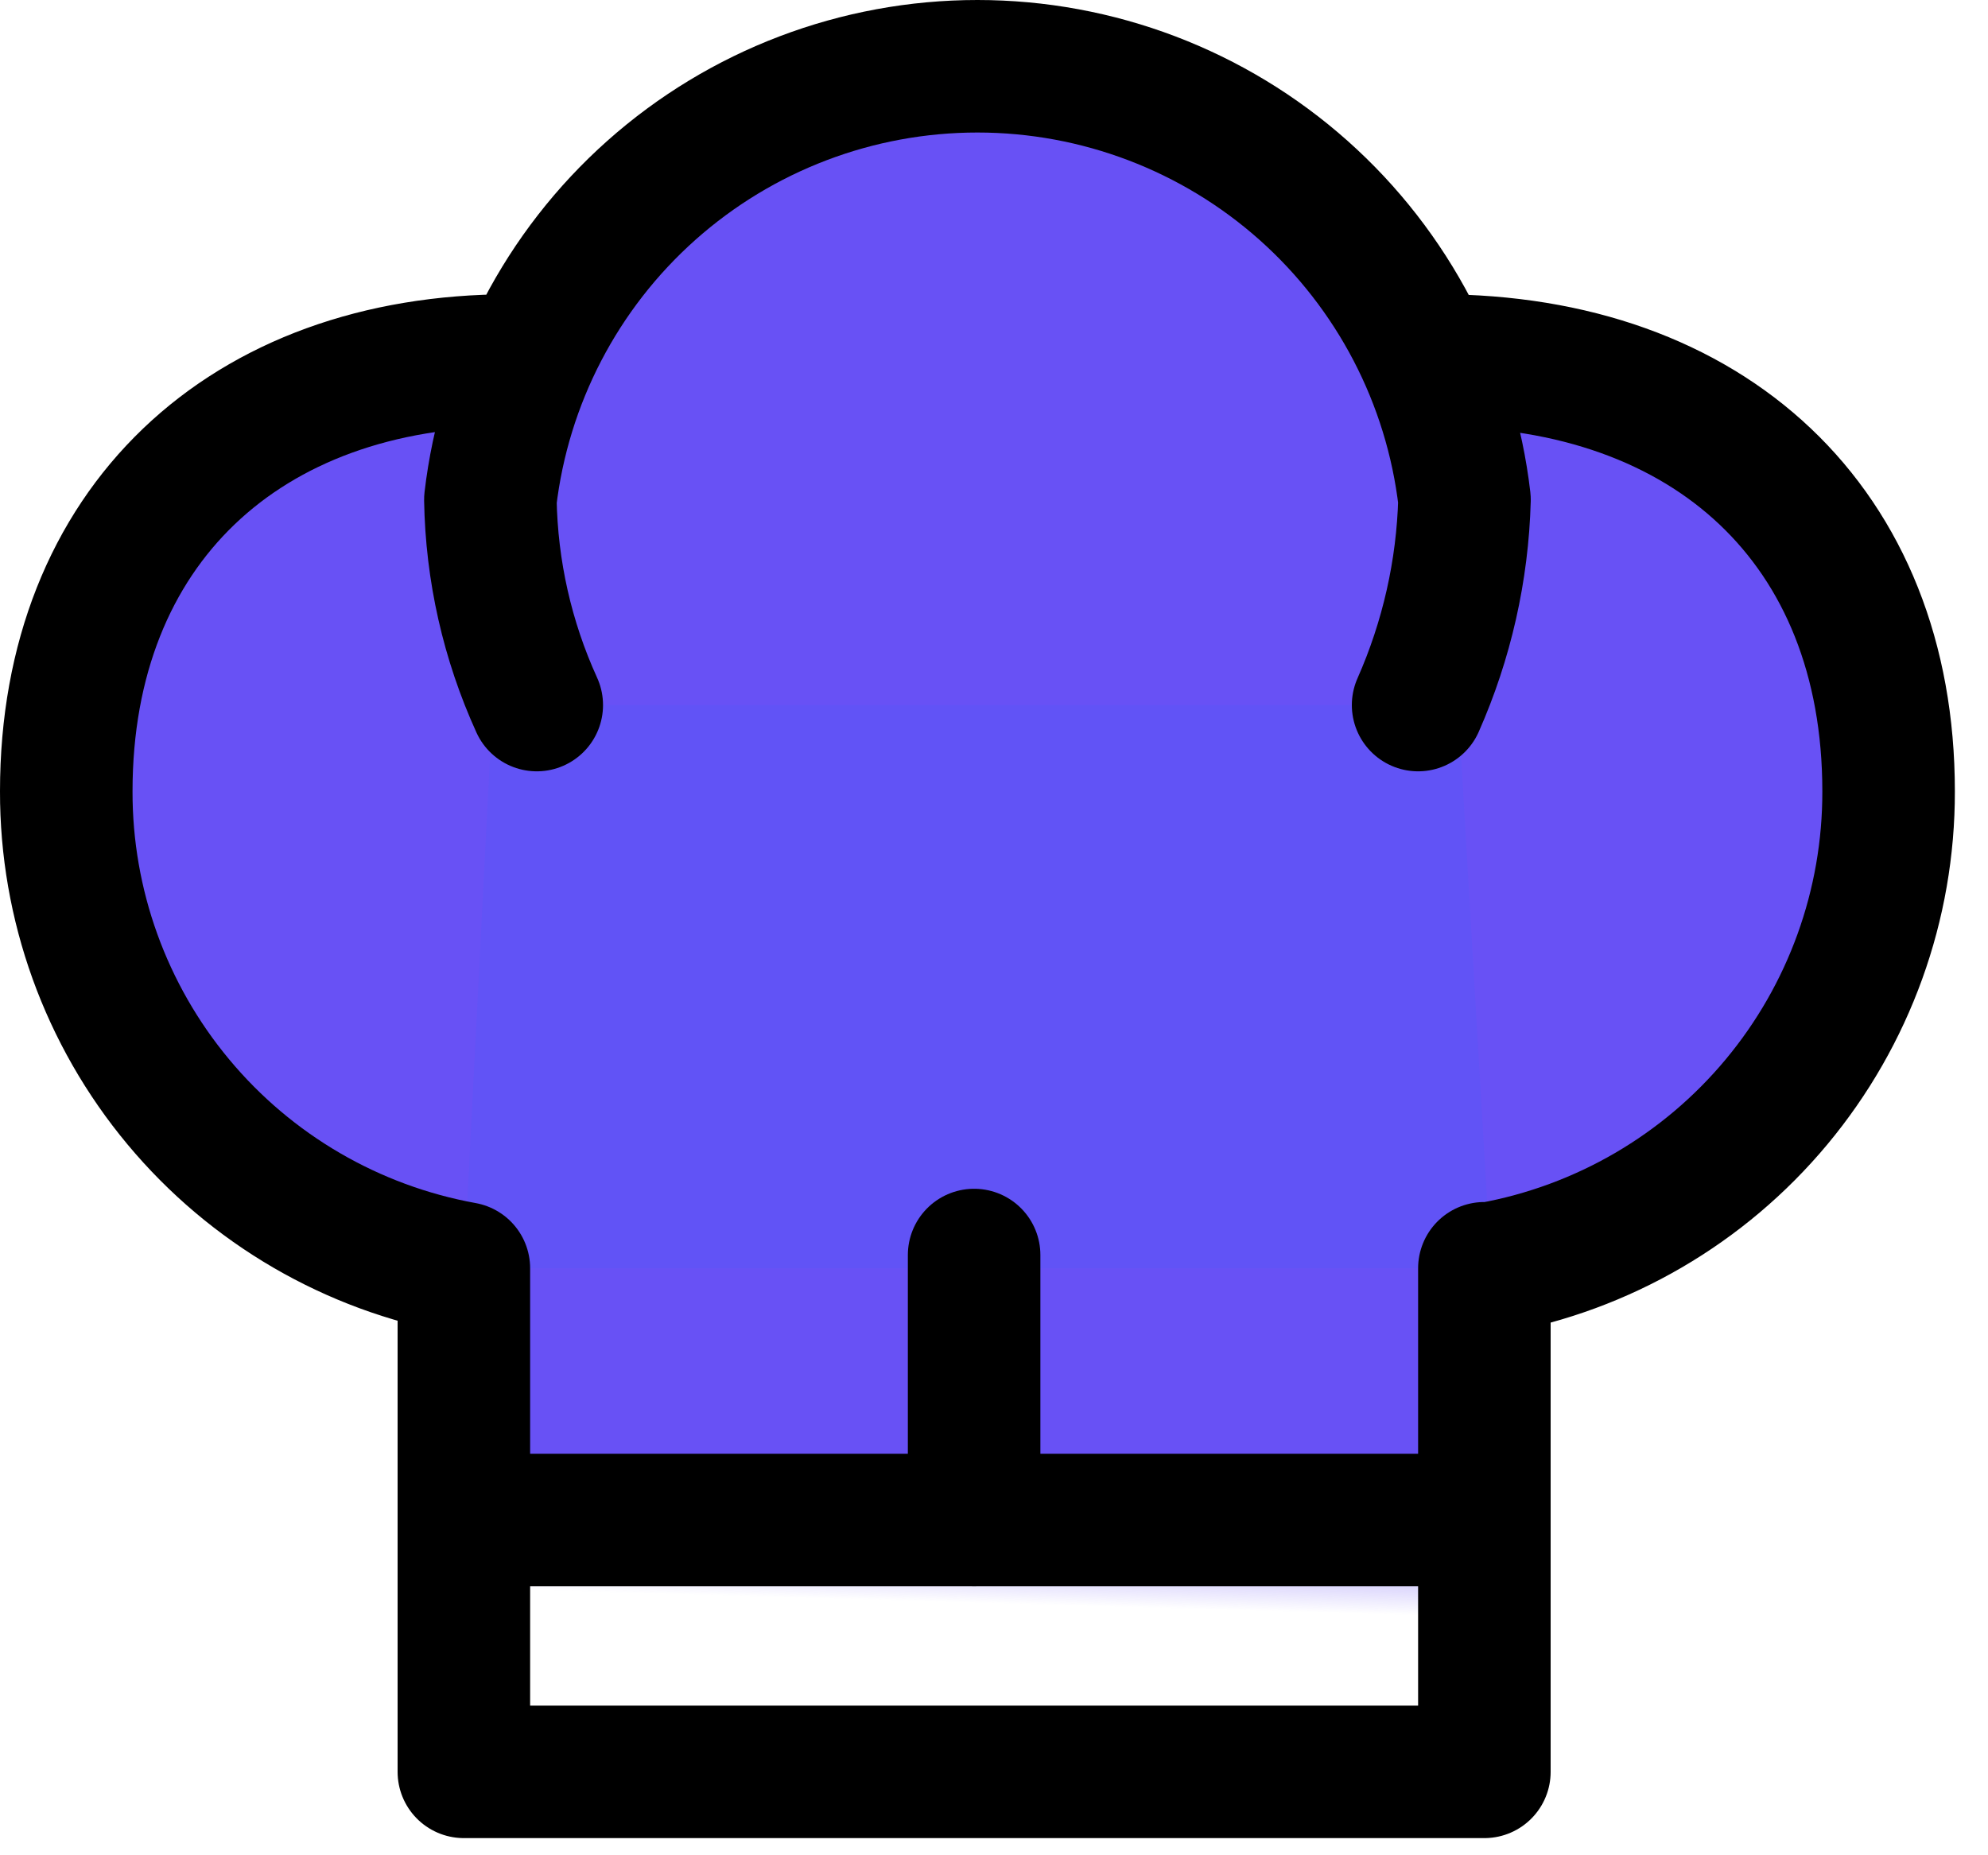 <svg width="30" height="28" viewBox="0 0 30 28" fill="none" xmlns="http://www.w3.org/2000/svg">
<rect x="7" y="7" width="16" height="13" fill="#6153F6"/>
<path d="M8.1 10.641C7.656 9.667 7.418 8.612 7.4 7.541C7.611 5.74 8.475 4.078 9.83 2.872C11.185 1.666 12.936 1 14.75 1C16.564 1 18.315 1.666 19.67 2.872C21.025 4.078 21.89 5.74 22.1 7.541C22.071 8.61 21.833 9.663 21.4 10.641" fill="url(#paint0_linear_456_1210)"/>
<path d="M7 19.141C5.314 18.836 3.789 17.948 2.692 16.631C1.595 15.315 0.996 13.655 1 11.941C1 7.941 3.7 5.441 7.7 5.441" fill="url(#paint1_linear_456_1210)"/>
<path d="M21.7 5.441C25.8 5.441 28.5 7.941 28.5 11.941C28.504 13.655 27.905 15.315 26.808 16.631C25.711 17.948 24.186 18.836 22.5 19.141" fill="url(#paint2_linear_456_1210)"/>
<path d="M7 19.141L7 26.741H22.4V19.141" fill="url(#paint3_linear_456_1210)"/>
<path d="M8.1 10.641C7.656 9.667 7.418 8.612 7.4 7.541C7.611 5.74 8.475 4.078 9.83 2.872C11.185 1.666 12.936 1 14.75 1C16.564 1 18.315 1.666 19.67 2.872C21.025 4.078 21.89 5.74 22.1 7.541C22.071 8.61 21.833 9.663 21.4 10.641M7.7 5.441C3.7 5.441 1 7.941 1 11.941C0.996 13.655 1.595 15.315 2.692 16.631C3.789 17.948 5.314 18.836 7 19.141L7 26.741H22.4V19.141M21.7 5.441C25.8 5.441 28.5 7.941 28.5 11.941C28.504 13.655 27.905 15.315 26.808 16.631C25.711 17.948 24.186 18.836 22.5 19.141M7 22.941H22.4" stroke="black" stroke-width="2" stroke-linecap="round" stroke-linejoin="round"/>
<path d="M14.7 22.941V18.941" stroke="black" stroke-width="2" stroke-linecap="round" stroke-linejoin="round"/>
<defs>
<linearGradient id="paint0_linear_456_1210" x1="15.5" y1="28.5" x2="16.25" y2="2.05" gradientUnits="userSpaceOnUse">
<stop offset="0.162" stop-color="#6851F5" stop-opacity="0"/>
<stop offset="0.232" stop-color="#6851F5"/>
</linearGradient>
<linearGradient id="paint1_linear_456_1210" x1="15.5" y1="28.5" x2="16.25" y2="2.05" gradientUnits="userSpaceOnUse">
<stop offset="0.162" stop-color="#6851F5" stop-opacity="0"/>
<stop offset="0.232" stop-color="#6851F5"/>
</linearGradient>
<linearGradient id="paint2_linear_456_1210" x1="15.5" y1="28.5" x2="16.25" y2="2.05" gradientUnits="userSpaceOnUse">
<stop offset="0.162" stop-color="#6851F5" stop-opacity="0"/>
<stop offset="0.232" stop-color="#6851F5"/>
</linearGradient>
<linearGradient id="paint3_linear_456_1210" x1="15.5" y1="28.5" x2="16.25" y2="2.05" gradientUnits="userSpaceOnUse">
<stop offset="0.162" stop-color="#6851F5" stop-opacity="0"/>
<stop offset="0.232" stop-color="#6851F5"/>
</linearGradient>
</defs>
</svg>
